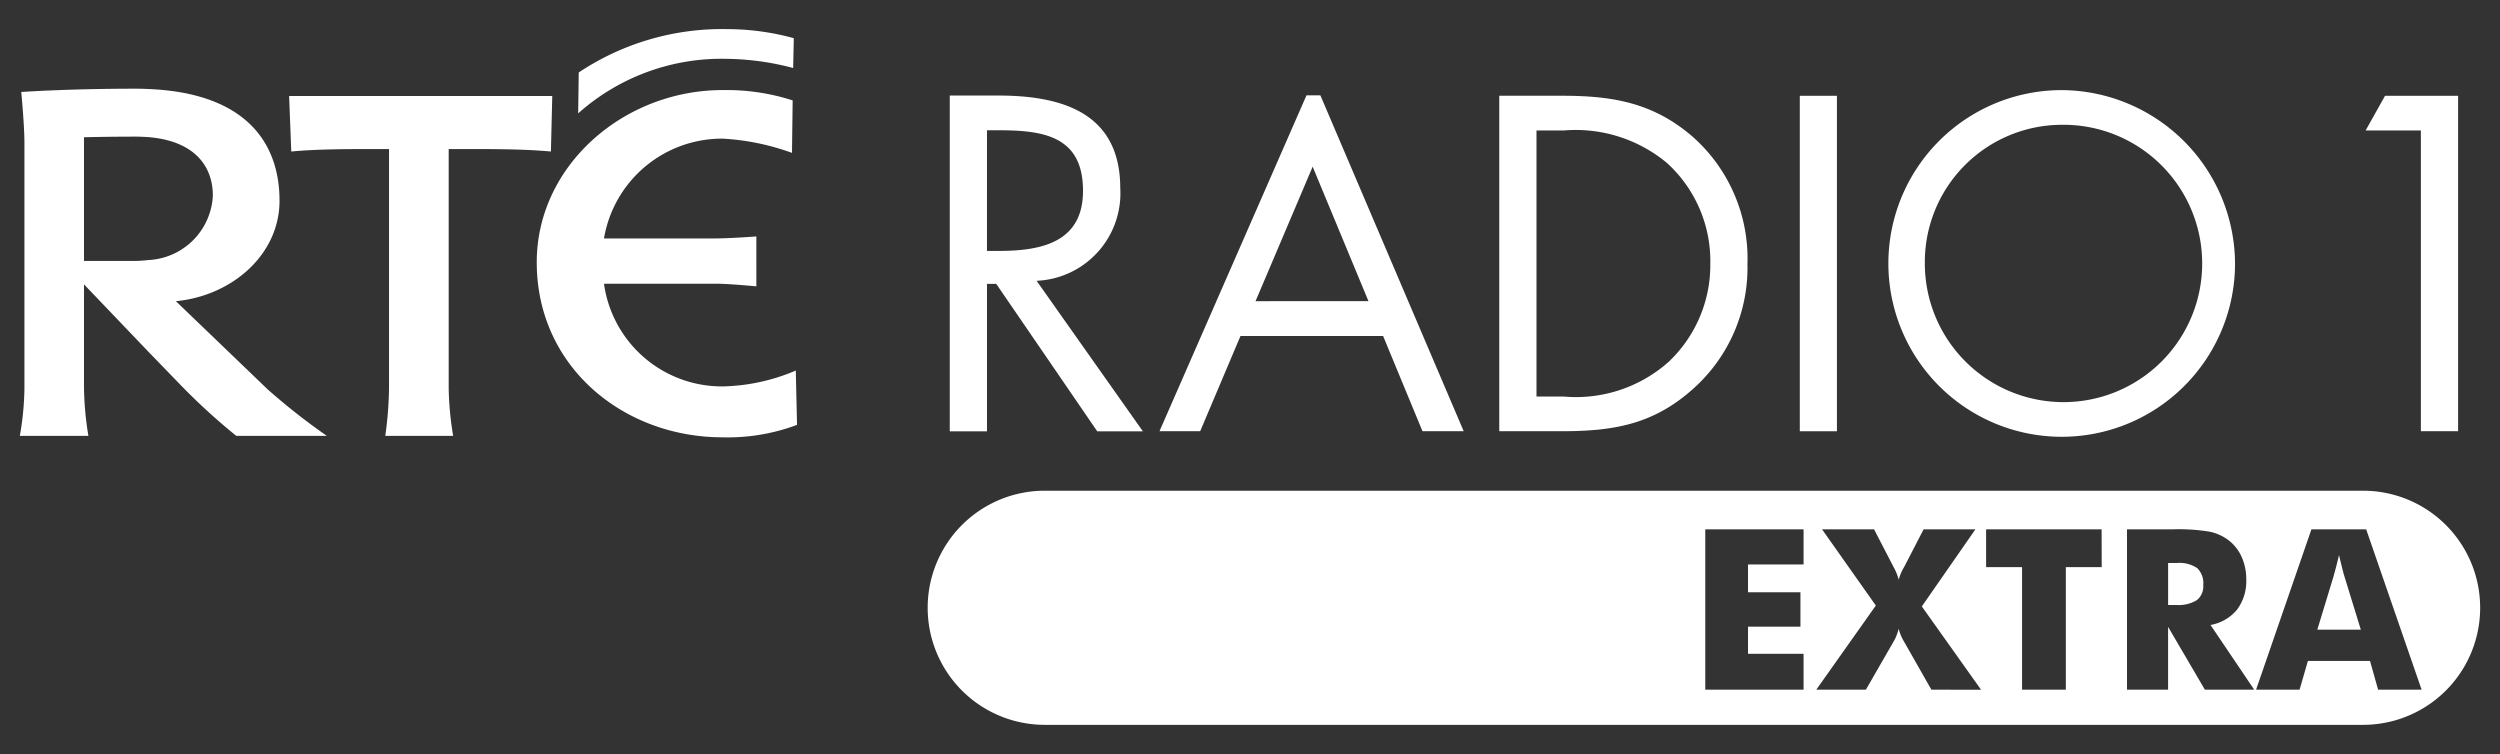 <svg id="Layer_1" data-name="Layer 1" xmlns="http://www.w3.org/2000/svg" width="126" height="38" viewBox="0 0 126 38">
  <rect x="0" y="0" width="126" height="38" fill="#333333" stroke="none"/>
  <defs>
    <style>
      .cls-1 {
        fill: #fff;
      }
    </style>
  </defs>
  <title>RP-Logo</title>
  <g>
    <path class="cls-1" d="M36.416,19.475A6,6,0,0,1,30.441,14.3H36.12c.627,0,2,.132,2,.132V11.917s-1.336.1-2.092.1H30.441a6.035,6.035,0,0,1,5.975-5.03,12.142,12.142,0,0,1,3.5.718l.034-2.645a10.871,10.871,0,0,0-3.532-.52c-4.994,0-9.366,3.819-9.366,8.68,0,5.267,4.372,8.821,9.366,8.821a9.937,9.937,0,0,0,3.752-.628l-.062-2.737a9.9,9.9,0,0,1-3.69.8"/>
    <path class="cls-1" d="M19.418,21.967a18.931,18.931,0,0,0,.189-2.382V7.512H18.79c-1.115,0-2.841,0-4.11.125l-.108-2.8H27.834l-.068,2.8c-1.308-.125-3-.125-4.146-.125H22.614V19.585a15.984,15.984,0,0,0,.225,2.382Z"/>
    <path class="cls-1" d="M39.975,3.428a13.529,13.529,0,0,0-3.324-.462A10.859,10.859,0,0,0,29.14,5.714l.028-2.061a13.013,13.013,0,0,1,7.483-2.185,12.739,12.739,0,0,1,3.356.456Z"/>
    <path class="cls-1" d="M6.706,13.152H4.233V6.917s1.2-.031,2.639-.031c.212,0,.419.015.611.025,2.3.191,3.245,1.444,3.245,2.951a3.418,3.418,0,0,1-3.245,3.244,6.554,6.554,0,0,1-.777.046m6.774,6.463L8.864,15.18c2.842-.272,5.224-2.355,5.224-5.064,0-2.88-1.656-5.424-6.6-5.629-.206-.01-.417-.017-.644-.017-3.423,0-5.772.166-5.772.166s.159,1.691.159,2.539v12.44A14.662,14.662,0,0,1,1,21.967H4.455A15.874,15.874,0,0,1,4.233,19.4V14.332l3.25,3.4,1.641,1.694a31.787,31.787,0,0,0,2.783,2.541H16.47a32.639,32.639,0,0,1-2.99-2.352"/>
    <path class="cls-1" d="M49.744,14.308h.467l5.09,7.431h2.3l-5.357-7.587a4.413,4.413,0,0,0,4.217-4.669c0-3.818-2.968-4.668-6.158-4.668H47.868V21.739h1.876Zm0-7.743H50.3c2.253,0,4.284.269,4.284,3.052,0,2.625-2.141,3.03-4.262,3.03h-.579Z"/>
    <path class="cls-1" d="M75.563,21.734h3.122c2.629,0,4.637-.337,6.642-2.131a8.174,8.174,0,0,0,2.745-6.3,8.2,8.2,0,0,0-2.79-6.437c-1.982-1.7-4.032-2.04-6.552-2.04H75.563Zm1.876-1.749V6.577H78.8a7.185,7.185,0,0,1,5.214,1.636A6.681,6.681,0,0,1,86.2,13.281,6.713,6.713,0,0,1,84.1,18.236,7.022,7.022,0,0,1,78.8,19.985Z"/>
    <rect class="cls-1" x="90.71" y="4.828" width="1.871" height="16.907"/>
    <path class="cls-1" d="M103.893,4.542a8.736,8.736,0,1,0,8.753,8.759,8.784,8.784,0,0,0-8.753-8.759m0,1.748a6.989,6.989,0,1,1-6.881,6.989,6.92,6.92,0,0,1,6.881-6.989"/>
    <polygon class="cls-1" points="119.226 6.577 120.207 4.827 123.888 4.827 123.888 21.734 122.012 21.734 122.012 6.577 119.226 6.577"/>
    <path class="cls-1" d="M63.279,15.179,66.158,8.4l2.812,6.777ZM66.547,4.805h-.7L58.438,21.733h2.051l2.032-4.8h7.187l1.985,4.8H73.77Z"/>
    <path class="cls-1" d="M118.057,28.681c-.043-.18-.1-.41-.171-.7-.049.2-.095.388-.14.568s-.093.354-.141.519l-.812,2.666h2.192l-.821-2.666c-.028-.082-.063-.211-.107-.392"/>
    <path class="cls-1" d="M109.713,28.375h-.44v2.116h.407a1.764,1.764,0,0,0,1.037-.241.88.88,0,0,0,.327-.758,1.064,1.064,0,0,0-.306-.86,1.6,1.6,0,0,0-1.025-.257"/>
    <path class="cls-1" d="M119.856,34.759l-.407-1.448h-3.131l-.419,1.448h-2.193l2.79-8.081h2.759l2.794,8.081Zm-8.73,0-1.854-3.165v3.165H107.2V26.678h2.306a9.568,9.568,0,0,1,1.882.123,2.407,2.407,0,0,1,.919.417,2.175,2.175,0,0,1,.669.845,2.708,2.708,0,0,1,.236,1.132,2.414,2.414,0,0,1-.46,1.525,2.237,2.237,0,0,1-1.341.779l2.2,3.26Zm-5.2-6.175h-1.808v6.175h-2.206V28.584H100.1V26.678h5.821Zm-8.584,6.175-1.366-2.4a2.417,2.417,0,0,1-.168-.328,2.519,2.519,0,0,1-.115-.34,2.7,2.7,0,0,1-.117.359,1.747,1.747,0,0,1-.154.309l-1.38,2.4h-2.5l3-4.24-2.711-3.841h2.621l.973,1.877.01.021a2.733,2.733,0,0,1,.261.641,2.439,2.439,0,0,1,.249-.6.531.531,0,0,1,.034-.06l.97-1.877h2.611l-2.7,3.884,2.987,4.2ZM90.9,28.45H88.1v1.4h2.642v1.735H88.1v1.365h2.8v1.81H85.946V26.678H90.9Zm28.2-3.718H52.655a5.9,5.9,0,0,0,0,11.8H119.1a5.9,5.9,0,1,0,0-11.8"/>
  </g>
</svg>

